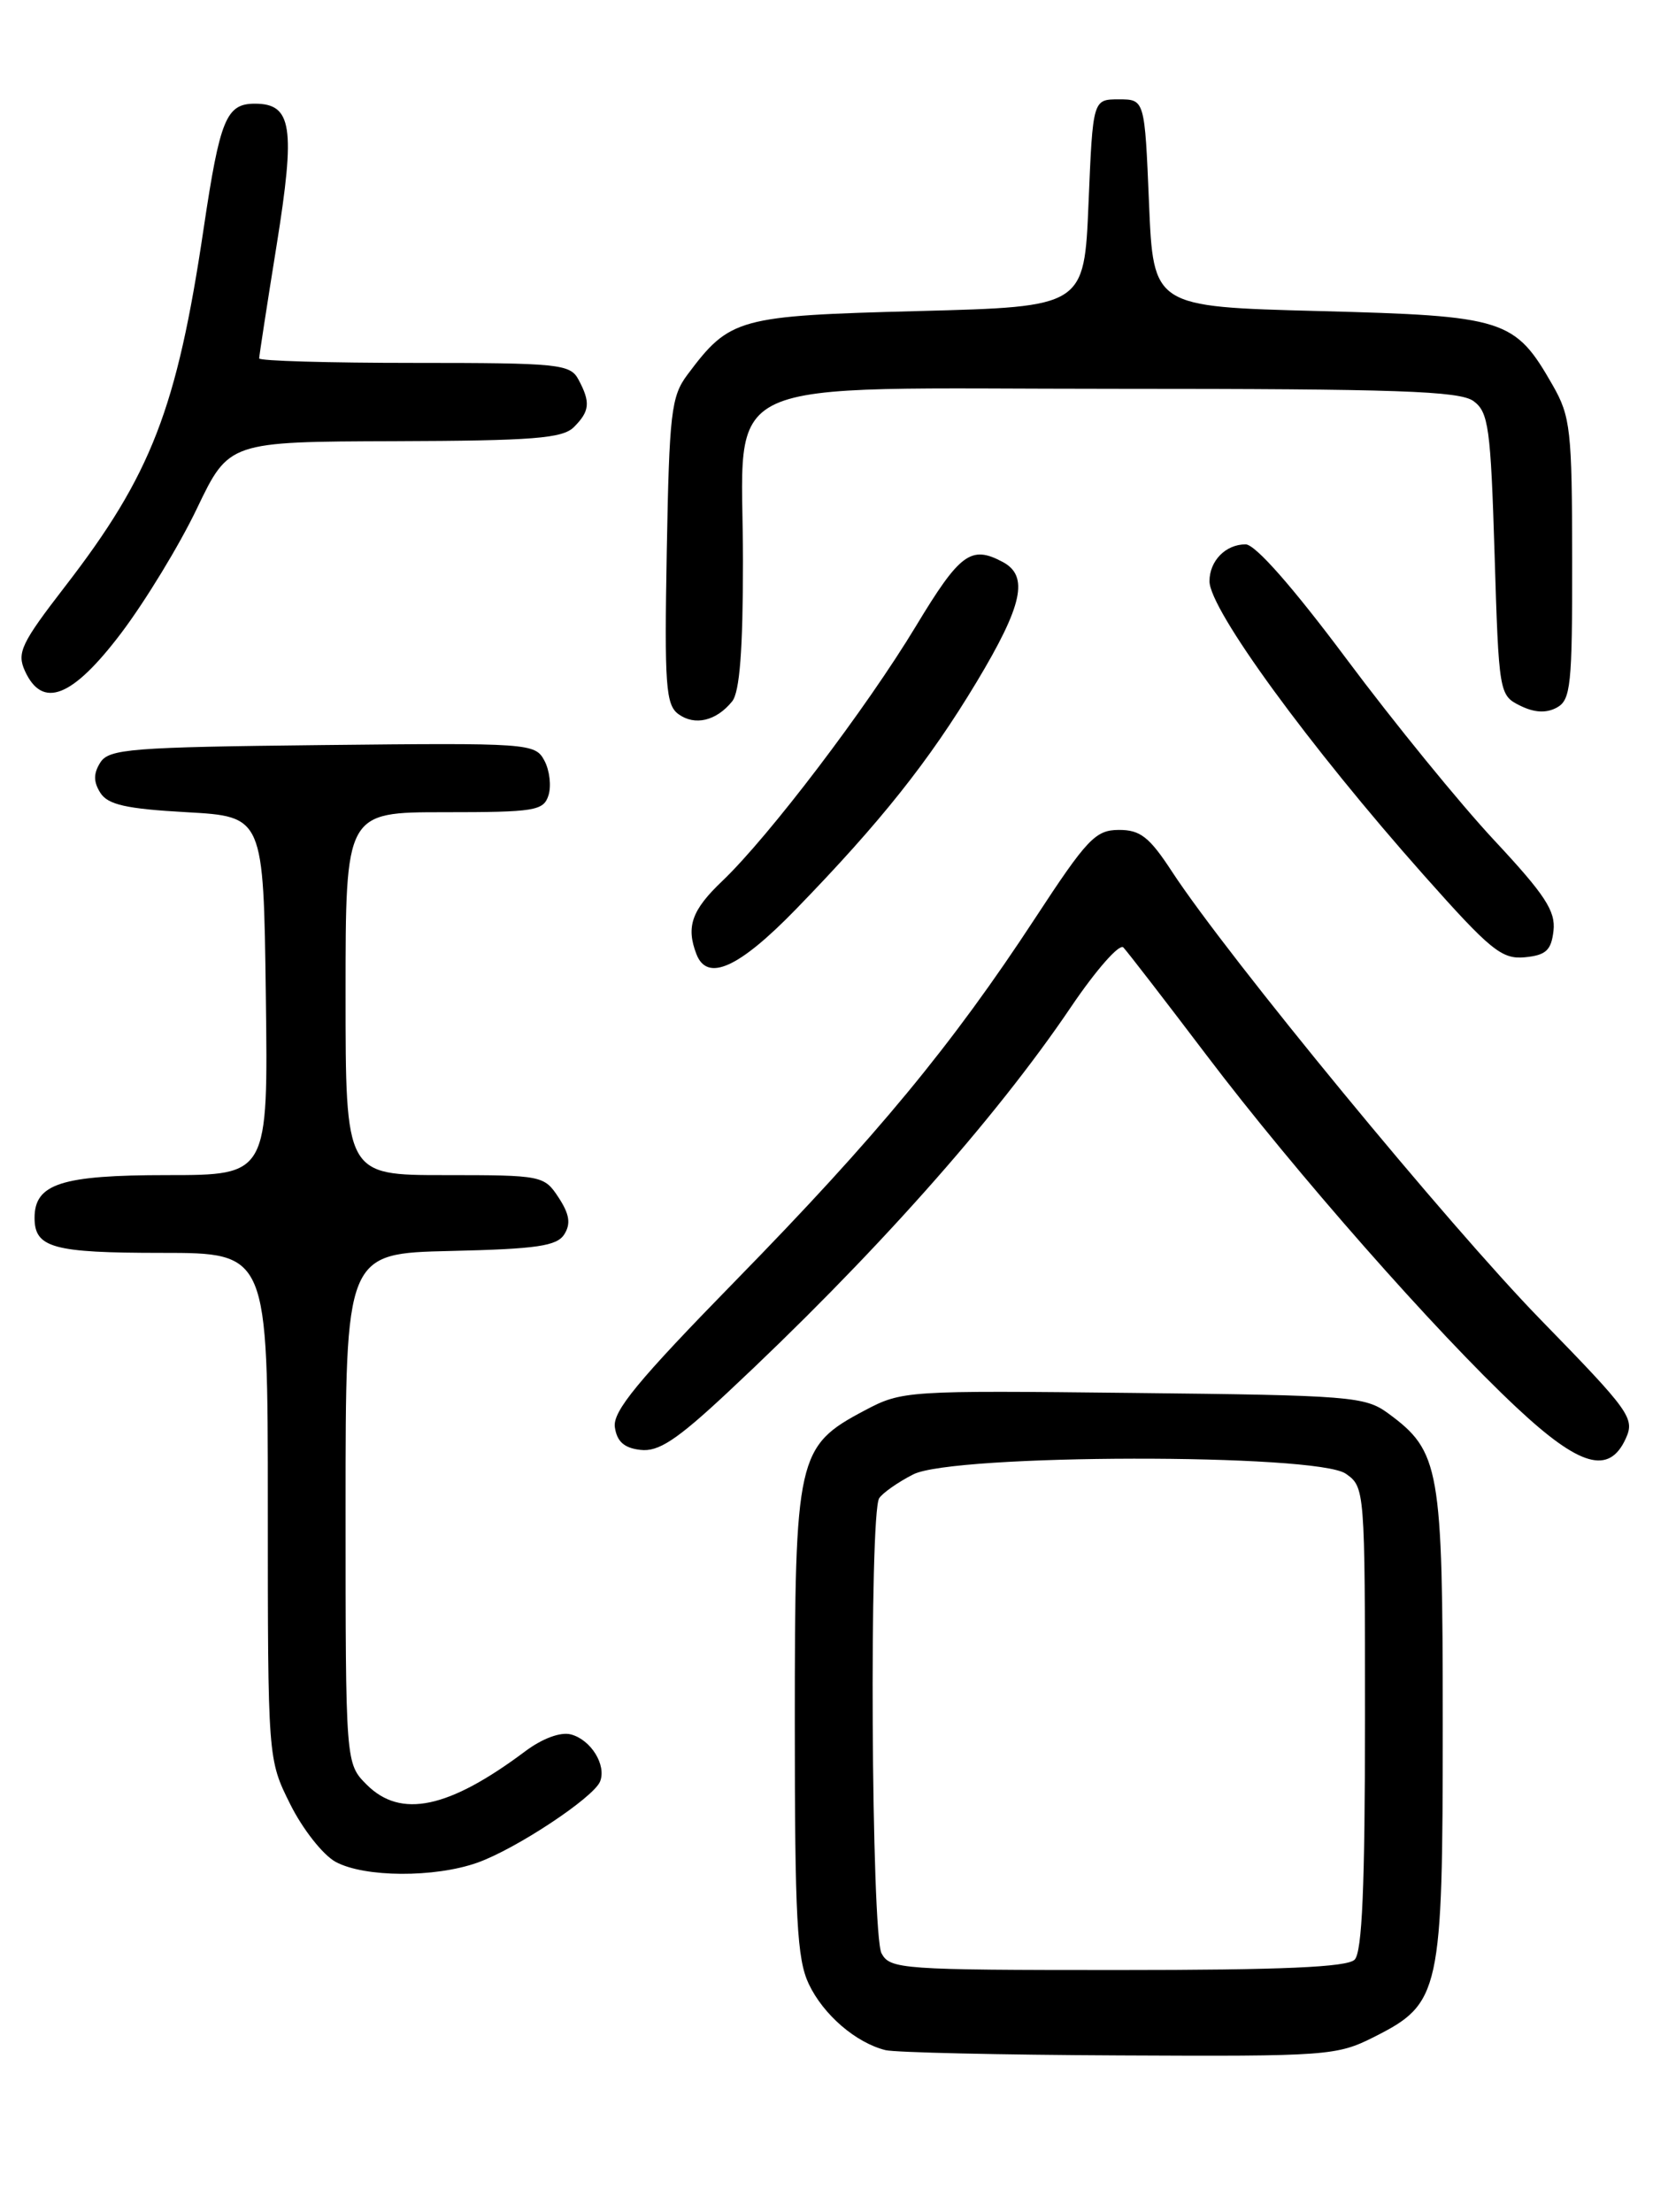 <?xml version="1.0" encoding="UTF-8" standalone="no"?>
<!DOCTYPE svg PUBLIC "-//W3C//DTD SVG 1.1//EN" "http://www.w3.org/Graphics/SVG/1.1/DTD/svg11.dtd" >
<svg xmlns="http://www.w3.org/2000/svg" xmlns:xlink="http://www.w3.org/1999/xlink" version="1.1" viewBox="0 0 194 256">
 <g >
 <path fill="currentColor"
d=" M 159.04 235.75 C 166.74 231.87 167.00 230.69 167.00 199.50 C 167.00 169.80 166.67 167.97 160.68 163.57 C 158.02 161.62 156.34 161.48 131.17 161.21 C 104.91 160.92 104.41 160.95 100.10 163.23 C 92.25 167.38 92.00 168.51 92.00 199.33 C 92.00 222.05 92.25 226.73 93.62 229.62 C 95.31 233.18 99.06 236.41 102.50 237.27 C 103.60 237.54 115.77 237.82 129.54 237.88 C 153.63 238.00 154.74 237.92 159.04 235.75 Z  M 55.27 215.57 C 59.76 213.97 68.71 208.04 69.46 206.18 C 70.22 204.28 68.40 201.34 66.08 200.73 C 64.89 200.42 62.79 201.19 60.80 202.68 C 51.93 209.32 46.40 210.49 42.45 206.55 C 40.00 204.09 40.00 204.09 40.00 174.58 C 40.00 145.06 40.00 145.06 52.14 144.78 C 62.13 144.55 64.47 144.21 65.32 142.85 C 66.09 141.63 65.92 140.52 64.66 138.60 C 62.99 136.05 62.73 136.00 51.48 136.00 C 40.00 136.00 40.00 136.00 40.00 115.00 C 40.00 94.00 40.00 94.00 51.43 94.00 C 61.91 94.00 62.92 93.84 63.49 92.04 C 63.83 90.96 63.62 89.15 63.01 88.02 C 61.94 86.02 61.25 85.97 37.31 86.23 C 15.15 86.47 12.61 86.67 11.61 88.25 C 10.81 89.52 10.81 90.48 11.61 91.75 C 12.48 93.13 14.58 93.61 21.60 94.00 C 30.50 94.50 30.50 94.50 30.77 115.25 C 31.04 136.00 31.04 136.00 19.35 136.00 C 7.10 136.00 4.00 137.00 4.00 140.95 C 4.00 144.41 6.13 145.00 18.70 145.00 C 31.00 145.00 31.00 145.00 31.00 174.30 C 31.00 203.61 31.00 203.61 33.60 208.82 C 35.03 211.69 37.39 214.69 38.85 215.48 C 42.18 217.29 50.32 217.33 55.27 215.57 Z  M 188.18 166.50 C 189.26 164.14 188.69 163.36 178.35 152.75 C 167.70 141.83 142.11 110.73 135.67 100.89 C 133.04 96.86 131.99 96.04 129.50 96.05 C 126.80 96.06 125.82 97.10 119.81 106.28 C 110.18 120.98 101.48 131.51 85.19 148.17 C 73.82 159.80 70.91 163.33 71.17 165.17 C 71.41 166.84 72.25 167.59 74.13 167.80 C 76.21 168.05 78.31 166.67 84.13 161.24 C 100.92 145.57 115.17 129.58 123.99 116.51 C 126.86 112.27 129.57 109.18 130.03 109.65 C 130.48 110.12 134.82 115.74 139.68 122.15 C 149.88 135.61 166.18 154.14 175.57 162.92 C 182.87 169.75 186.26 170.71 188.18 166.50 Z  M 92.11 105.25 C 101.94 95.13 107.53 88.10 113.04 78.94 C 118.38 70.05 119.12 66.67 116.07 65.04 C 112.40 63.08 111.12 64.02 106.03 72.45 C 100.26 82.01 89.02 96.79 83.62 101.95 C 80.07 105.32 79.39 107.25 80.61 110.42 C 81.86 113.68 85.51 112.04 92.11 105.25 Z  M 179.82 107.72 C 180.08 105.44 178.83 103.54 172.97 97.26 C 169.02 93.03 161.33 83.60 155.88 76.29 C 149.63 67.92 145.30 63.00 144.18 63.00 C 141.87 63.00 140.00 64.91 140.00 67.27 C 140.00 70.53 151.53 86.34 164.81 101.29 C 172.54 109.99 173.83 111.04 176.50 110.79 C 178.95 110.55 179.56 109.99 179.82 107.72 Z  M 84.75 81.17 C 85.62 80.09 86.00 75.19 86.00 64.94 C 86.00 43.00 81.64 45.00 129.38 45.00 C 161.66 45.00 168.96 45.25 170.56 46.42 C 172.30 47.69 172.55 49.48 173.00 64.14 C 173.49 80.20 173.54 80.47 175.94 81.66 C 177.59 82.48 178.96 82.56 180.19 81.90 C 181.82 81.02 182.00 79.36 181.98 64.71 C 181.97 49.78 181.79 48.19 179.73 44.59 C 175.34 36.91 174.25 36.56 152.68 36.00 C 133.50 35.50 133.50 35.50 133.00 23.50 C 132.50 11.50 132.50 11.50 129.50 11.50 C 126.50 11.50 126.50 11.50 126.00 23.50 C 125.50 35.50 125.50 35.50 106.32 36.00 C 85.38 36.55 84.49 36.79 79.56 43.38 C 77.69 45.88 77.47 47.81 77.18 63.78 C 76.90 79.32 77.06 81.57 78.53 82.65 C 80.43 84.03 82.92 83.44 84.75 81.17 Z  M 14.02 73.28 C 16.81 69.59 20.77 63.09 22.80 58.84 C 26.50 51.12 26.50 51.12 45.68 51.06 C 61.72 51.01 65.11 50.74 66.43 49.43 C 68.27 47.59 68.37 46.56 66.96 43.93 C 66.00 42.13 64.70 42.00 47.96 42.00 C 38.08 42.00 30.00 41.77 30.00 41.48 C 30.00 41.20 30.90 35.33 32.01 28.44 C 34.22 14.68 33.81 12.00 29.50 12.00 C 26.18 12.00 25.46 13.78 23.57 26.46 C 20.48 47.29 17.51 54.96 7.51 67.90 C 2.46 74.44 1.93 75.55 2.88 77.64 C 4.91 82.10 8.37 80.74 14.02 73.28 Z  M 102.04 226.07 C 100.85 223.85 100.60 175.15 101.77 173.39 C 102.17 172.78 103.94 171.54 105.70 170.64 C 110.34 168.26 152.40 168.19 155.78 170.56 C 157.98 172.10 158.00 172.35 158.00 198.86 C 158.00 218.32 157.67 225.93 156.80 226.80 C 155.93 227.67 148.43 228.00 129.34 228.00 C 104.39 228.00 103.02 227.90 102.04 226.07 Z "/>
</g>
</svg>